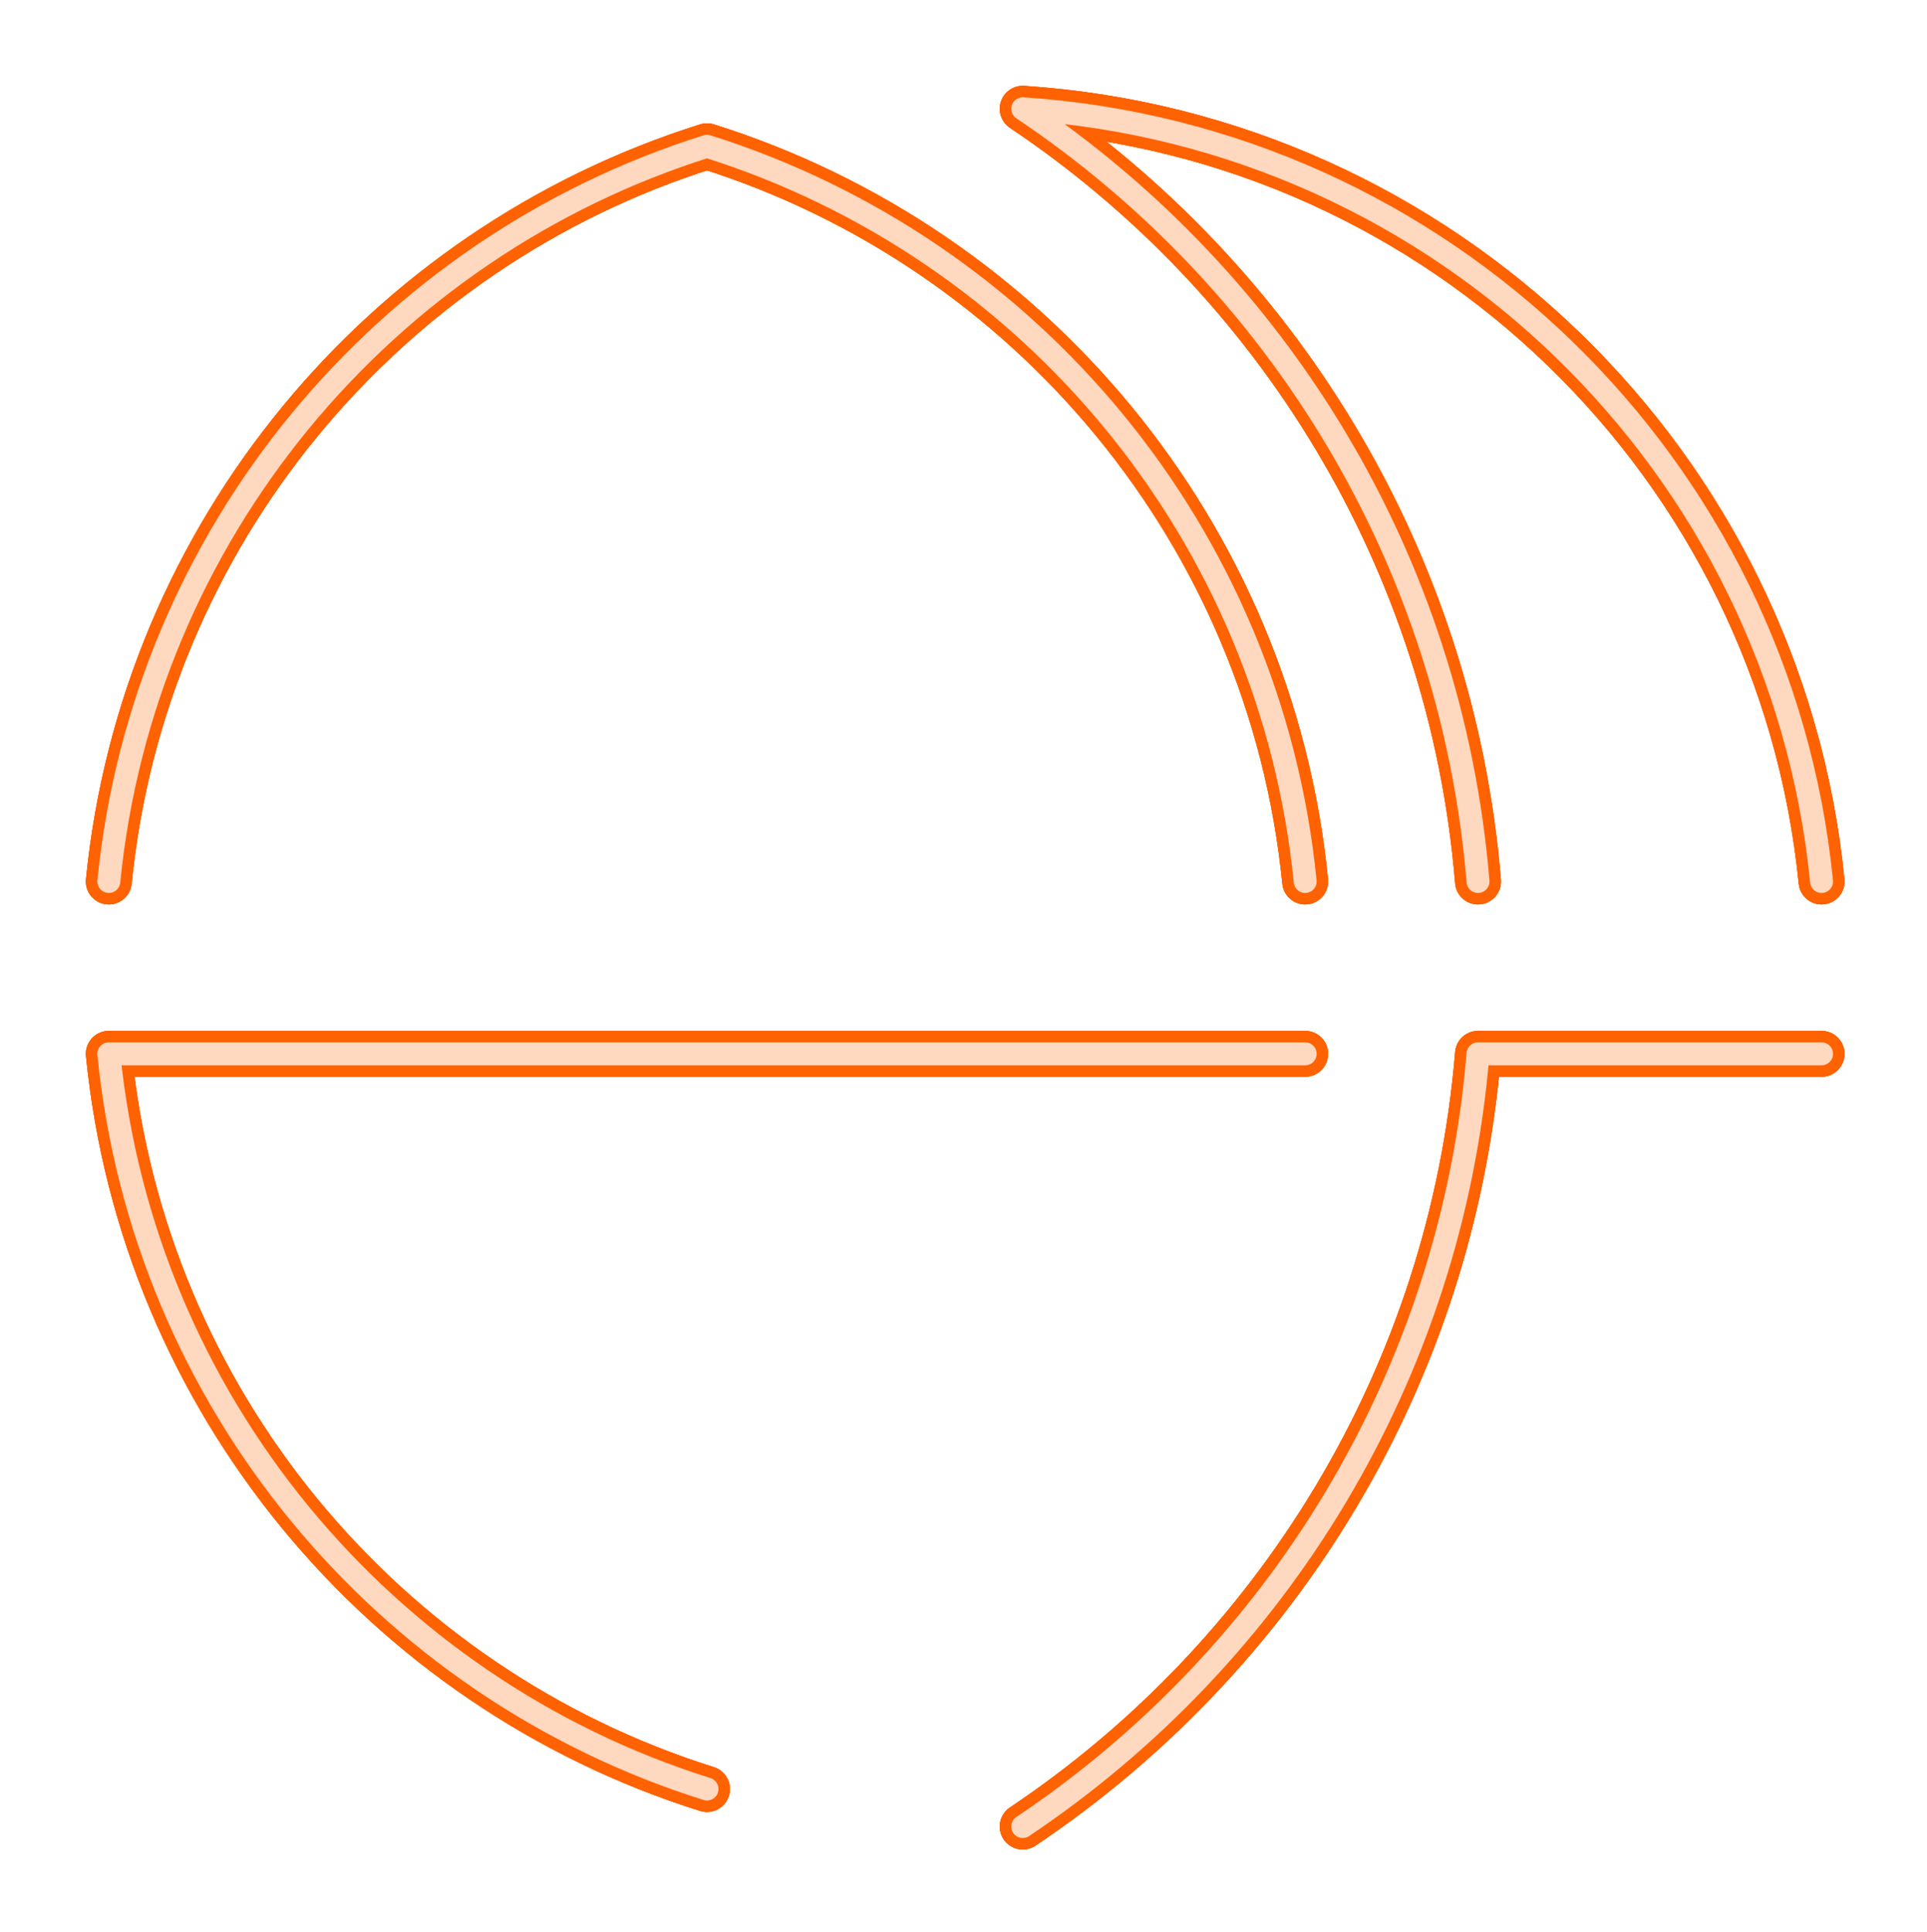 <?xml version="1.0" encoding="UTF-8" standalone="no"?>
<!-- Created with Inkscape (http://www.inkscape.org/) -->

<svg
   xmlns:dc="http://purl.org/dc/elements/1.1/"
   xmlns:cc="http://creativecommons.org/ns#"
   xmlns:rdf="http://www.w3.org/1999/02/22-rdf-syntax-ns#"
   xmlns:svg="http://www.w3.org/2000/svg"
   xmlns="http://www.w3.org/2000/svg"
   xmlns:sodipodi="http://sodipodi.sourceforge.net/DTD/sodipodi-0.dtd"
   xmlns:inkscape="http://www.inkscape.org/namespaces/inkscape"
   width="1681.934"
   height="1686.031"
   viewBox="0 0 445.012 446.096"
   version="1.1"
   id="svg8"
   inkscape:export-filename="C:\Users\厂永刄先生\Documents\GXI3CW2\JáÈŭcèŭ\N̂i\長野県\章ﾈｵﾝ.png"
   inkscape:export-xdpi="96"
   inkscape:export-ydpi="96"
   inkscape:version="0.92.4 (5da689c313, 2019-01-14)"
   sodipodi:docname="章ﾈｵﾝ.svg">
  <defs
     id="defs2">
    <filter
       inkscape:collect="always"
       style="color-interpolation-filters:sRGB"
       id="filter819"
       x="-0.03"
       width="1.06"
       y="-0.03"
       height="1.06">
      <feGaussianBlur
         inkscape:collect="always"
         stdDeviation="18.683"
         id="feGaussianBlur821" />
    </filter>
    <filter
       inkscape:collect="always"
       style="color-interpolation-filters:sRGB"
       id="filter827"
       x="-0.042"
       width="1.084"
       y="-0.042"
       height="1.084">
      <feGaussianBlur
         inkscape:collect="always"
         stdDeviation="26.156"
         id="feGaussianBlur829" />
    </filter>
    <filter
       inkscape:collect="always"
       style="color-interpolation-filters:sRGB"
       id="filter833"
       x="-0.06"
       width="1.12"
       y="-0.06"
       height="1.12">
      <feGaussianBlur
         inkscape:collect="always"
         stdDeviation="37.366"
         id="feGaussianBlur835" />
    </filter>
  </defs>
  <sodipodi:namedview
     id="base"
     pagecolor="#000000"
     bordercolor="#666666"
     borderopacity="1.0"
     inkscape:pageopacity="1"
     inkscape:pageshadow="2"
     inkscape:zoom="0.30222222"
     inkscape:cx="1272.9666"
     inkscape:cy="843.01542"
     inkscape:document-units="px"
     inkscape:current-layer="layer1"
     showgrid="false"
     units="px"
     fit-margin-top="5"
     fit-margin-left="5"
     fit-margin-right="5"
     fit-margin-bottom="5"
     inkscape:showpageshadow="false"
     inkscape:snap-intersection-paths="true"
     inkscape:object-paths="false"
     inkscape:pagecheckerboard="true"
     inkscape:snap-smooth-nodes="true"
     inkscape:window-width="1366"
     inkscape:window-height="745"
     inkscape:window-x="-8"
     inkscape:window-y="-8"
     inkscape:window-maximized="1"
     inkscape:object-nodes="true"
     inkscape:snap-nodes="true" />
  <g
     inkscape:label="レイヤー 1"
     inkscape:groupmode="layer"
     id="layer1"
     transform="translate(-22.347,-314.345)">
    <path
       style="opacity:1;fill:none;fill-opacity:1;fill-rule:evenodd;stroke:#ff6200;stroke-width:40;stroke-linecap:round;stroke-linejoin:round;stroke-miterlimit:4;stroke-dasharray:none;stroke-dashoffset:0;stroke-opacity:1;paint-order:normal;filter:url(#filter833)"
       d="M 1232.279,975.076 H 189.711 c 30.072,302.568 239.966,552.218 521.287,640.578 M 1682.289,975.076 H 1382.895 C 1359.711,1255.788 1207.712,1499.958 986.137,1648.338 M 1682.289,824.924 C 1646.256,462.381 1352.05,175.815 986.137,151.662 1207.712,300.042 1359.711,544.212 1382.895,824.924 m -150.615,0 C 1202.207,522.355 992.321,272.705 710.998,184.346 429.677,272.706 219.783,522.356 189.711,824.924"
       transform="matrix(0.265,0,0,0.265,-2.797,299.268)"
       id="path831"
       inkscape:connector-curvature="0"
       sodipodi:nodetypes="cccccccccccc" />
    <path
       sodipodi:nodetypes="cccccccccccc"
       inkscape:connector-curvature="0"
       id="path825"
       transform="matrix(0.265,0,0,0.265,-2.797,299.268)"
       d="M 1232.279,975.076 H 189.711 c 30.072,302.568 239.966,552.218 521.287,640.578 M 1682.289,975.076 H 1382.895 C 1359.711,1255.788 1207.712,1499.958 986.137,1648.338 M 1682.289,824.924 C 1646.256,462.381 1352.05,175.815 986.137,151.662 1207.712,300.042 1359.711,544.212 1382.895,824.924 m -150.615,0 C 1202.207,522.355 992.321,272.705 710.998,184.346 429.677,272.706 219.783,522.356 189.711,824.924"
       style="opacity:1;fill:none;fill-opacity:1;fill-rule:evenodd;stroke:#ff6200;stroke-width:40;stroke-linecap:round;stroke-linejoin:round;stroke-miterlimit:4;stroke-dasharray:none;stroke-dashoffset:0;stroke-opacity:1;paint-order:normal;filter:url(#filter827)" />
    <path
       style="opacity:1;fill:none;fill-opacity:1;fill-rule:evenodd;stroke:#ff6200;stroke-width:40;stroke-linecap:round;stroke-linejoin:round;stroke-miterlimit:4;stroke-dasharray:none;stroke-dashoffset:0;stroke-opacity:1;paint-order:normal;filter:url(#filter819)"
       d="M 1232.279,975.076 H 189.711 c 30.072,302.568 239.966,552.218 521.287,640.578 M 1682.289,975.076 H 1382.895 C 1359.711,1255.788 1207.712,1499.958 986.137,1648.338 M 1682.289,824.924 C 1646.256,462.381 1352.05,175.815 986.137,151.662 1207.712,300.042 1359.711,544.212 1382.895,824.924 m -150.615,0 C 1202.207,522.355 992.321,272.705 710.998,184.346 429.677,272.706 219.783,522.356 189.711,824.924"
       transform="matrix(0.265,0,0,0.265,-2.797,299.268)"
       id="path817"
       inkscape:connector-curvature="0"
       sodipodi:nodetypes="cccccccccccc" />
    <path
       sodipodi:nodetypes="cccccccccccc"
       inkscape:connector-curvature="0"
       id="path847"
       transform="matrix(0.265,0,0,0.265,-2.797,299.268)"
       d="M 1232.279,975.076 H 189.711 c 30.072,302.568 239.966,552.218 521.287,640.578 M 1682.289,975.076 H 1382.895 C 1359.711,1255.788 1207.712,1499.958 986.137,1648.338 M 1682.289,824.924 C 1646.256,462.381 1352.05,175.815 986.137,151.662 1207.712,300.042 1359.711,544.212 1382.895,824.924 m -150.615,0 C 1202.207,522.355 992.321,272.705 710.998,184.346 429.677,272.706 219.783,522.356 189.711,824.924"
       style="opacity:1;fill:none;fill-opacity:1;fill-rule:evenodd;stroke:#ffd8c0;stroke-width:20;stroke-linecap:round;stroke-linejoin:round;stroke-miterlimit:4;stroke-dasharray:none;stroke-dashoffset:0;stroke-opacity:1;paint-order:normal" />
  </g>
</svg>
